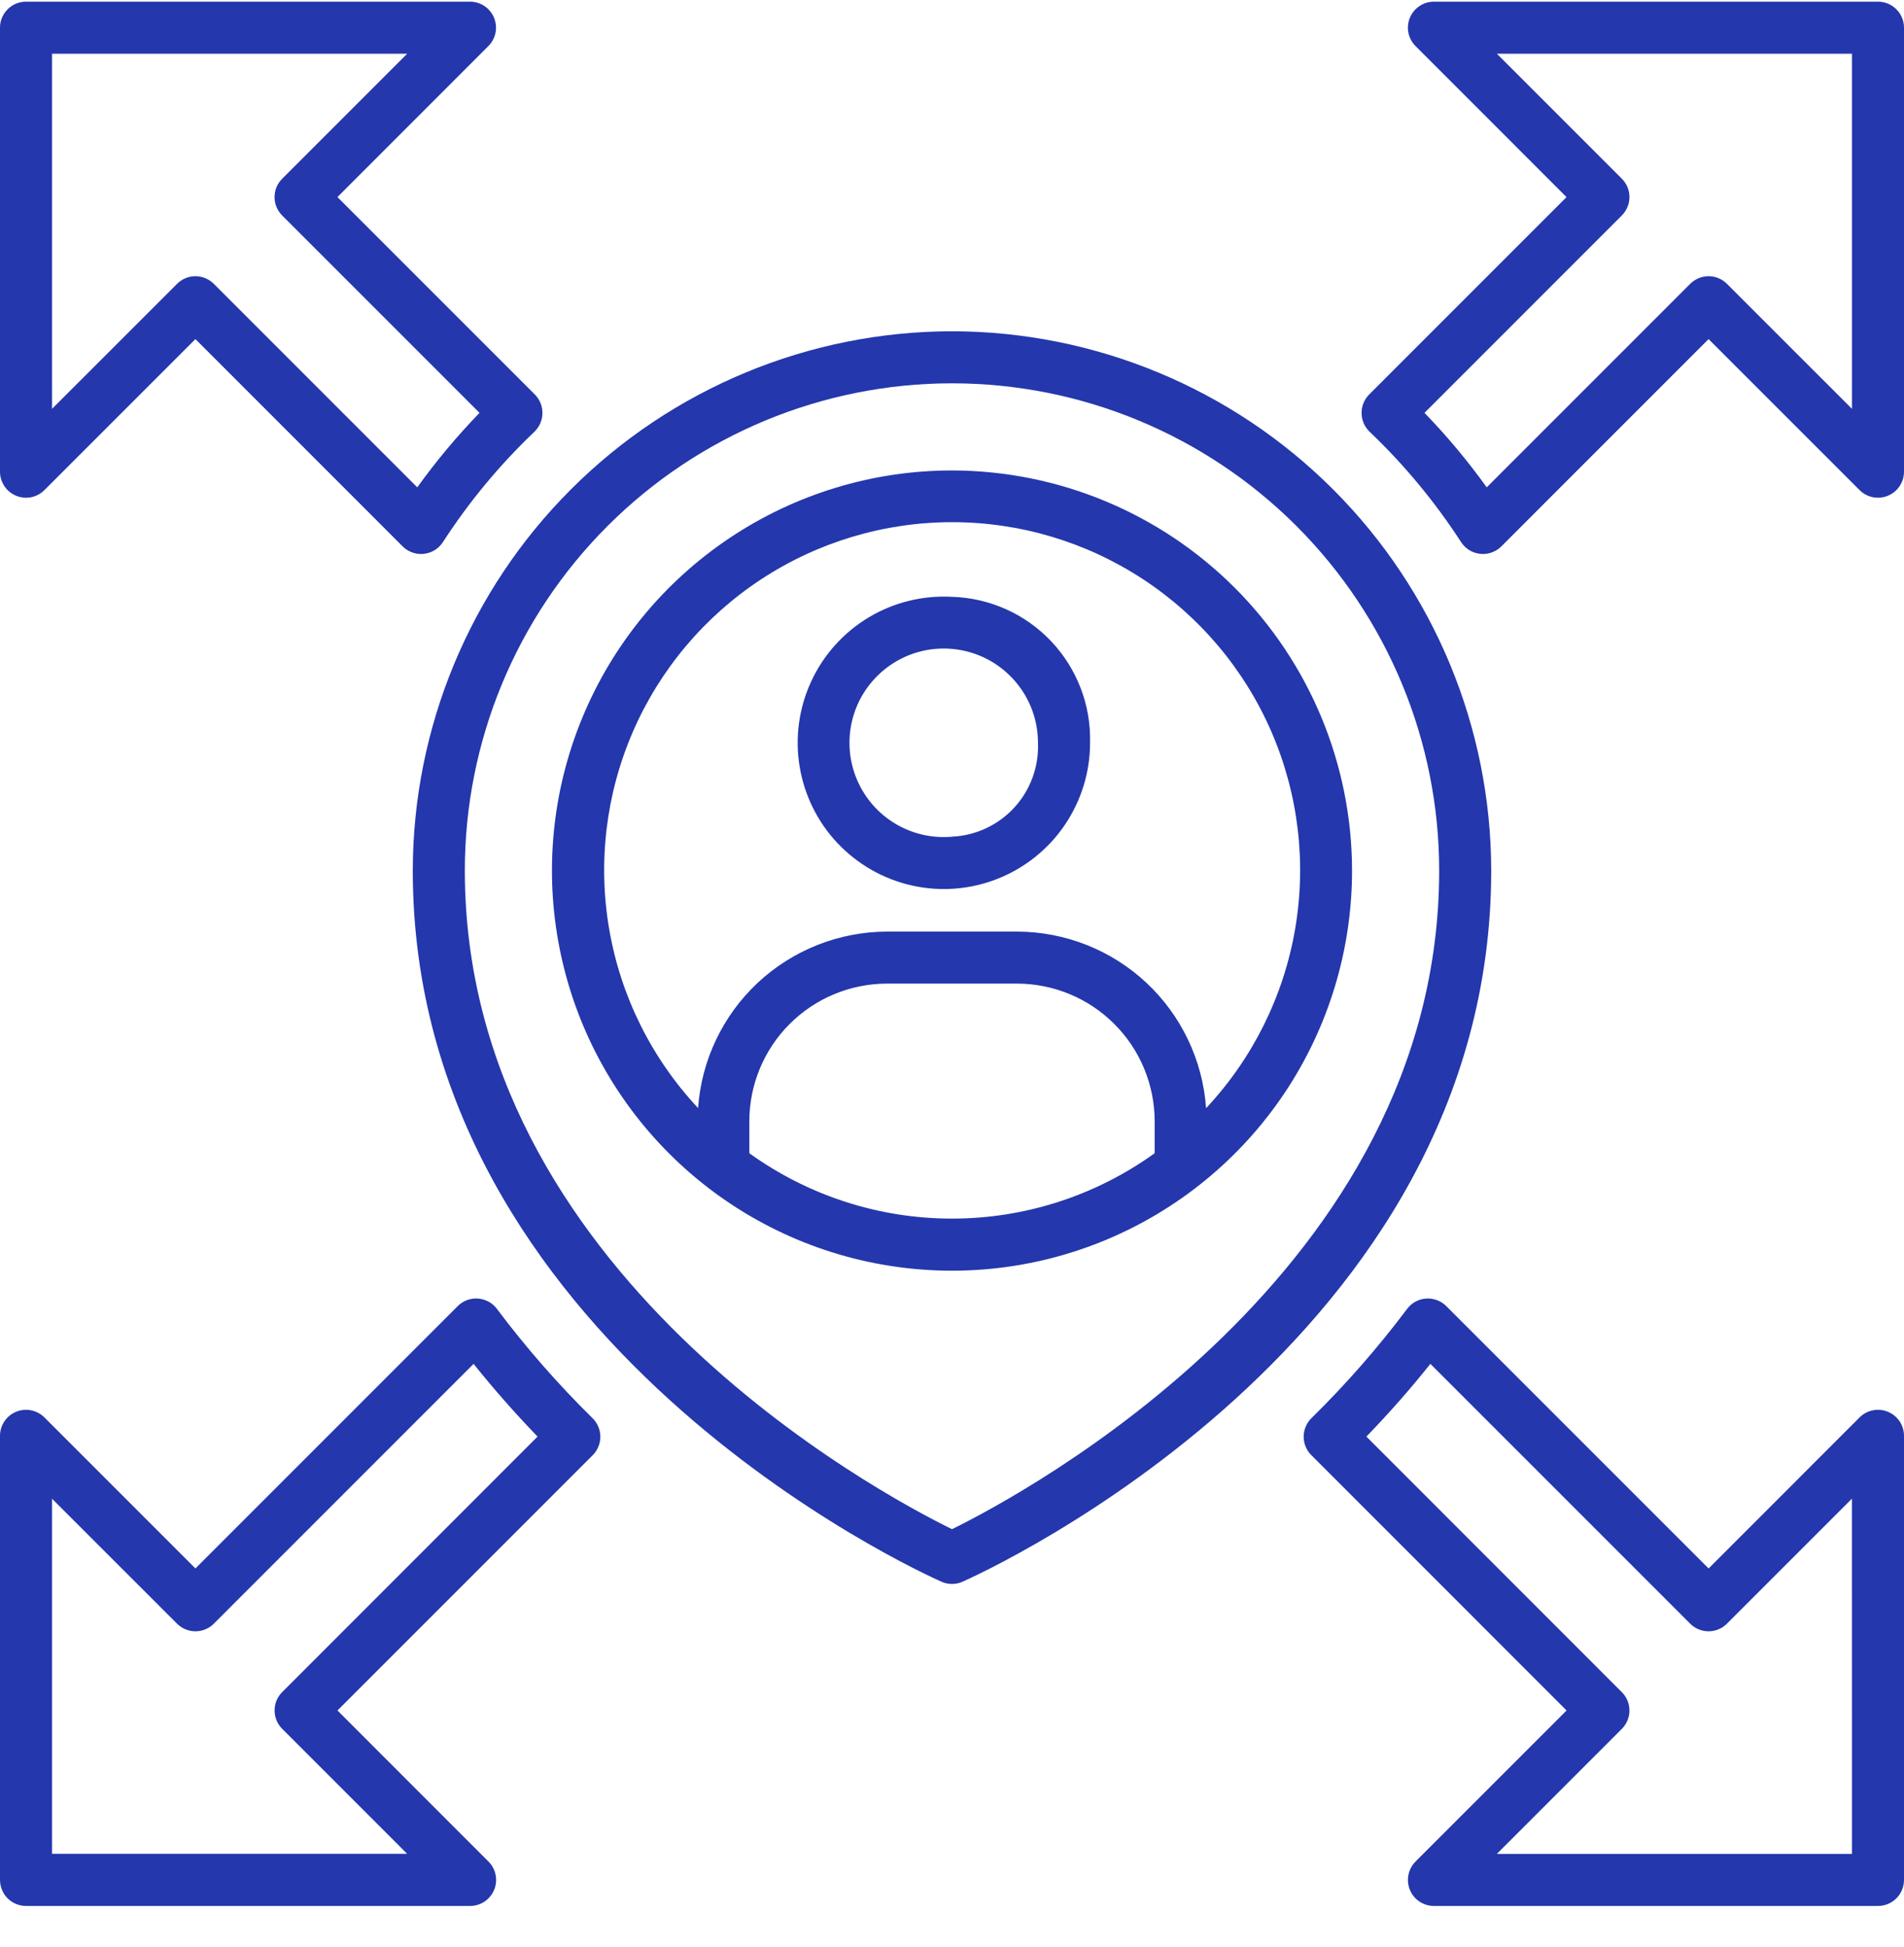 <svg width="45" height="46" viewBox="0 0 45 46" fill="none" xmlns="http://www.w3.org/2000/svg">
<g clip-path="url(#clip0_7_5016)">
<path d="M22.5 7.828C19.121 7.832 15.882 9.176 13.493 11.565C11.104 13.954 9.76 17.193 9.756 20.572C9.756 31.714 21.741 37.152 22.251 37.376C22.329 37.411 22.414 37.429 22.5 37.429C22.586 37.429 22.671 37.411 22.749 37.376C23.259 37.15 35.244 31.712 35.244 20.572C35.24 17.193 33.896 13.954 31.507 11.565C29.118 9.176 25.879 7.832 22.5 7.828ZM22.5 36.135C20.797 35.3 10.986 30.072 10.986 20.572C10.986 17.518 12.199 14.589 14.359 12.43C16.518 10.271 19.446 9.058 22.5 9.058C25.554 9.058 28.482 10.271 30.641 12.43C32.801 14.589 34.014 17.518 34.014 20.572C34.014 30.058 24.202 35.298 22.5 36.135Z" fill="#2437AC"/>
<path d="M22.5 11.117C20.63 11.117 18.802 11.672 17.247 12.711C15.692 13.75 14.48 15.226 13.765 16.954C13.049 18.682 12.862 20.583 13.227 22.417C13.591 24.251 14.492 25.936 15.815 27.258C17.137 28.58 18.822 29.481 20.656 29.845C22.49 30.21 24.391 30.023 26.119 29.307C27.846 28.591 29.323 27.379 30.362 25.825C31.401 24.27 31.955 22.441 31.955 20.571C31.952 18.065 30.955 15.662 29.182 13.889C27.41 12.117 25.006 11.12 22.5 11.117ZM17.71 27.251V26.497C17.71 25.634 18.053 24.807 18.663 24.197C19.273 23.587 20.099 23.244 20.962 23.243H24.038C24.9 23.244 25.727 23.587 26.336 24.197C26.946 24.806 27.289 25.633 27.29 26.495V27.251C25.895 28.256 24.219 28.796 22.5 28.796C20.781 28.796 19.105 28.256 17.71 27.251ZM28.505 26.184C28.425 25.053 27.92 23.995 27.092 23.221C26.264 22.448 25.173 22.017 24.04 22.014H20.963C19.83 22.017 18.74 22.448 17.911 23.221C17.083 23.995 16.578 25.053 16.499 26.184C15.403 25.013 14.673 23.548 14.4 21.968C14.126 20.388 14.32 18.762 14.958 17.291C15.596 15.82 16.65 14.568 17.991 13.688C19.331 12.808 20.9 12.339 22.503 12.339C24.107 12.339 25.675 12.808 27.016 13.688C28.357 14.568 29.411 15.82 30.049 17.291C30.687 18.762 30.881 20.388 30.607 21.968C30.333 23.548 29.604 25.013 28.508 26.184H28.505Z" fill="#2437AC"/>
<path d="M0.38 11.714C0.492 11.761 0.616 11.773 0.735 11.75C0.854 11.726 0.964 11.667 1.05 11.581L4.619 8.013L9.516 12.911C9.632 13.026 9.788 13.091 9.952 13.091C9.973 13.091 9.995 13.09 10.016 13.087C10.108 13.078 10.195 13.048 10.274 13C10.352 12.952 10.418 12.887 10.468 12.81C11.084 11.859 11.809 10.984 12.63 10.203C12.689 10.146 12.736 10.079 12.769 10.003C12.802 9.928 12.819 9.847 12.82 9.765C12.821 9.683 12.806 9.601 12.775 9.525C12.744 9.449 12.698 9.38 12.64 9.322L7.975 4.657L11.543 1.088C11.629 1.002 11.687 0.893 11.711 0.774C11.735 0.655 11.722 0.531 11.676 0.419C11.63 0.307 11.551 0.211 11.45 0.143C11.349 0.076 11.231 0.039 11.109 0.039L0.615 0.039C0.452 0.039 0.296 0.104 0.181 0.219C0.065 0.334 0 0.49 0 0.653L0 11.146C-3.44277e-07 11.268 0.036 11.387 0.104 11.488C0.171 11.589 0.267 11.668 0.38 11.714ZM1.23 1.27H9.623L6.67 4.223C6.613 4.28 6.567 4.348 6.536 4.422C6.505 4.497 6.489 4.577 6.489 4.658C6.489 4.739 6.505 4.819 6.536 4.893C6.567 4.968 6.613 5.036 6.67 5.093L11.333 9.756C10.801 10.306 10.309 10.894 9.862 11.516L5.054 6.708C4.997 6.651 4.929 6.605 4.854 6.574C4.779 6.543 4.699 6.527 4.619 6.527C4.538 6.527 4.458 6.543 4.383 6.574C4.309 6.605 4.241 6.651 4.184 6.708L1.23 9.661V1.27Z" fill="#2437AC"/>
<path d="M11.745 30.93C11.693 30.86 11.625 30.801 11.548 30.759C11.47 30.717 11.385 30.692 11.297 30.685C11.209 30.679 11.12 30.692 11.038 30.722C10.955 30.753 10.88 30.801 10.818 30.864L4.619 37.063L1.05 33.494C0.964 33.408 0.854 33.35 0.735 33.326C0.616 33.302 0.492 33.314 0.38 33.361C0.267 33.407 0.171 33.486 0.104 33.587C0.036 33.688 6.16089e-05 33.807 9.041e-07 33.929V44.422C-0 44.503 0.016 44.583 0.047 44.658C0.077 44.733 0.123 44.801 0.18 44.858C0.237 44.915 0.305 44.961 0.38 44.991C0.454 45.022 0.534 45.038 0.615 45.038H11.109C11.231 45.038 11.35 45.002 11.451 44.935C11.553 44.867 11.631 44.771 11.678 44.659C11.725 44.546 11.737 44.423 11.713 44.303C11.689 44.184 11.63 44.074 11.544 43.988L7.976 40.419L14.009 34.386C14.066 34.329 14.111 34.261 14.142 34.185C14.173 34.11 14.189 34.03 14.189 33.949C14.188 33.868 14.172 33.788 14.141 33.713C14.109 33.638 14.063 33.57 14.005 33.513C13.189 32.71 12.433 31.847 11.745 30.93ZM6.67 39.984C6.613 40.041 6.567 40.108 6.536 40.183C6.505 40.258 6.49 40.338 6.49 40.419C6.49 40.499 6.505 40.579 6.536 40.654C6.567 40.728 6.613 40.796 6.67 40.853L9.623 43.806H1.23V35.415L4.184 38.368C4.241 38.425 4.309 38.47 4.383 38.501C4.458 38.532 4.538 38.548 4.619 38.548C4.699 38.548 4.779 38.532 4.854 38.501C4.929 38.47 4.997 38.425 5.054 38.368L11.193 32.228C11.662 32.815 12.168 33.39 12.705 33.947L6.67 39.984Z" fill="#2437AC"/>
<path d="M44.621 33.361C44.508 33.314 44.385 33.302 44.265 33.326C44.146 33.349 44.036 33.408 43.95 33.494L40.382 37.063L34.182 30.864C34.12 30.802 34.045 30.753 33.962 30.723C33.879 30.692 33.791 30.679 33.703 30.685C33.615 30.691 33.53 30.717 33.452 30.759C33.375 30.802 33.308 30.86 33.255 30.931C32.567 31.847 31.812 32.709 30.995 33.512C30.937 33.569 30.891 33.637 30.86 33.712C30.828 33.786 30.812 33.867 30.811 33.948C30.811 34.029 30.827 34.109 30.858 34.184C30.889 34.259 30.934 34.328 30.992 34.385L37.025 40.419L33.457 43.987C33.371 44.073 33.312 44.183 33.288 44.302C33.264 44.421 33.276 44.545 33.322 44.658C33.368 44.771 33.447 44.867 33.549 44.935C33.65 45.002 33.769 45.038 33.891 45.038H44.385C44.548 45.038 44.705 44.974 44.82 44.858C44.935 44.743 45 44.586 45 44.423V33.929C45 33.807 44.964 33.688 44.897 33.587C44.829 33.486 44.733 33.407 44.621 33.361ZM43.77 43.808H35.377L38.33 40.855C38.388 40.798 38.433 40.73 38.464 40.655C38.495 40.581 38.511 40.501 38.511 40.42C38.511 40.339 38.495 40.259 38.464 40.184C38.433 40.11 38.388 40.042 38.33 39.985L32.294 33.947C32.833 33.39 33.339 32.815 33.806 32.228L39.946 38.367C40.003 38.425 40.071 38.47 40.145 38.501C40.22 38.532 40.3 38.548 40.381 38.548C40.462 38.548 40.542 38.532 40.616 38.501C40.691 38.47 40.759 38.425 40.816 38.367L43.769 35.414L43.77 43.808Z" fill="#2437AC"/>
<path d="M44.385 0.039H33.891C33.769 0.039 33.65 0.075 33.549 0.143C33.448 0.21 33.369 0.306 33.322 0.419C33.276 0.531 33.263 0.655 33.287 0.774C33.311 0.894 33.37 1.003 33.456 1.089L37.024 4.658L32.36 9.322C32.302 9.38 32.256 9.449 32.225 9.525C32.194 9.601 32.179 9.683 32.18 9.765C32.181 9.847 32.198 9.928 32.231 10.003C32.264 10.079 32.311 10.146 32.371 10.203C33.191 10.985 33.916 11.859 34.532 12.81C34.582 12.887 34.648 12.952 34.727 13C34.805 13.048 34.893 13.078 34.984 13.087C35.005 13.09 35.027 13.091 35.048 13.091C35.212 13.091 35.368 13.026 35.484 12.911L40.381 8.013L43.95 11.581C44.036 11.667 44.146 11.726 44.265 11.749C44.384 11.773 44.508 11.761 44.62 11.714C44.733 11.668 44.829 11.589 44.896 11.488C44.964 11.387 45 11.268 45 11.146V0.653C45 0.49 44.935 0.334 44.819 0.219C44.704 0.104 44.548 0.039 44.385 0.039ZM43.77 9.661L40.816 6.708C40.759 6.651 40.692 6.605 40.617 6.574C40.542 6.543 40.462 6.527 40.382 6.527C40.301 6.527 40.221 6.543 40.146 6.574C40.071 6.605 40.004 6.651 39.946 6.708L35.138 11.516C34.691 10.894 34.2 10.306 33.667 9.756L38.33 5.092C38.387 5.035 38.433 4.967 38.464 4.892C38.495 4.818 38.511 4.738 38.511 4.657C38.511 4.576 38.495 4.496 38.464 4.422C38.433 4.347 38.387 4.279 38.33 4.222L35.377 1.269H43.77V9.661Z" fill="#2437AC"/>
<path d="M22.5 14.103C21.809 14.065 21.123 14.234 20.53 14.59C19.937 14.946 19.465 15.471 19.174 16.098C18.883 16.726 18.786 17.426 18.898 18.108C19.009 18.791 19.322 19.425 19.797 19.927C20.273 20.429 20.888 20.778 21.563 20.927C22.238 21.076 22.943 21.019 23.585 20.763C24.228 20.507 24.779 20.065 25.167 19.492C25.555 18.92 25.763 18.244 25.763 17.553C25.786 16.663 25.456 15.801 24.844 15.154C24.232 14.507 23.39 14.13 22.5 14.103ZM22.5 19.772C22.053 19.811 21.604 19.715 21.213 19.495C20.821 19.275 20.506 18.942 20.307 18.539C20.108 18.136 20.036 17.683 20.099 17.239C20.162 16.794 20.358 16.379 20.662 16.048C20.965 15.717 21.361 15.485 21.798 15.383C22.235 15.281 22.693 15.314 23.112 15.476C23.53 15.639 23.89 15.924 24.143 16.295C24.397 16.665 24.532 17.104 24.532 17.553C24.555 18.116 24.354 18.666 23.974 19.081C23.593 19.497 23.063 19.745 22.5 19.771V19.772Z" fill="#2437AC"/>
</g>
<defs>
<clipPath id="clip0_7_5016">
<rect width="45" height="45" fill="white" transform="translate(0 0.039)"/>
</clipPath>
</defs>
</svg>
